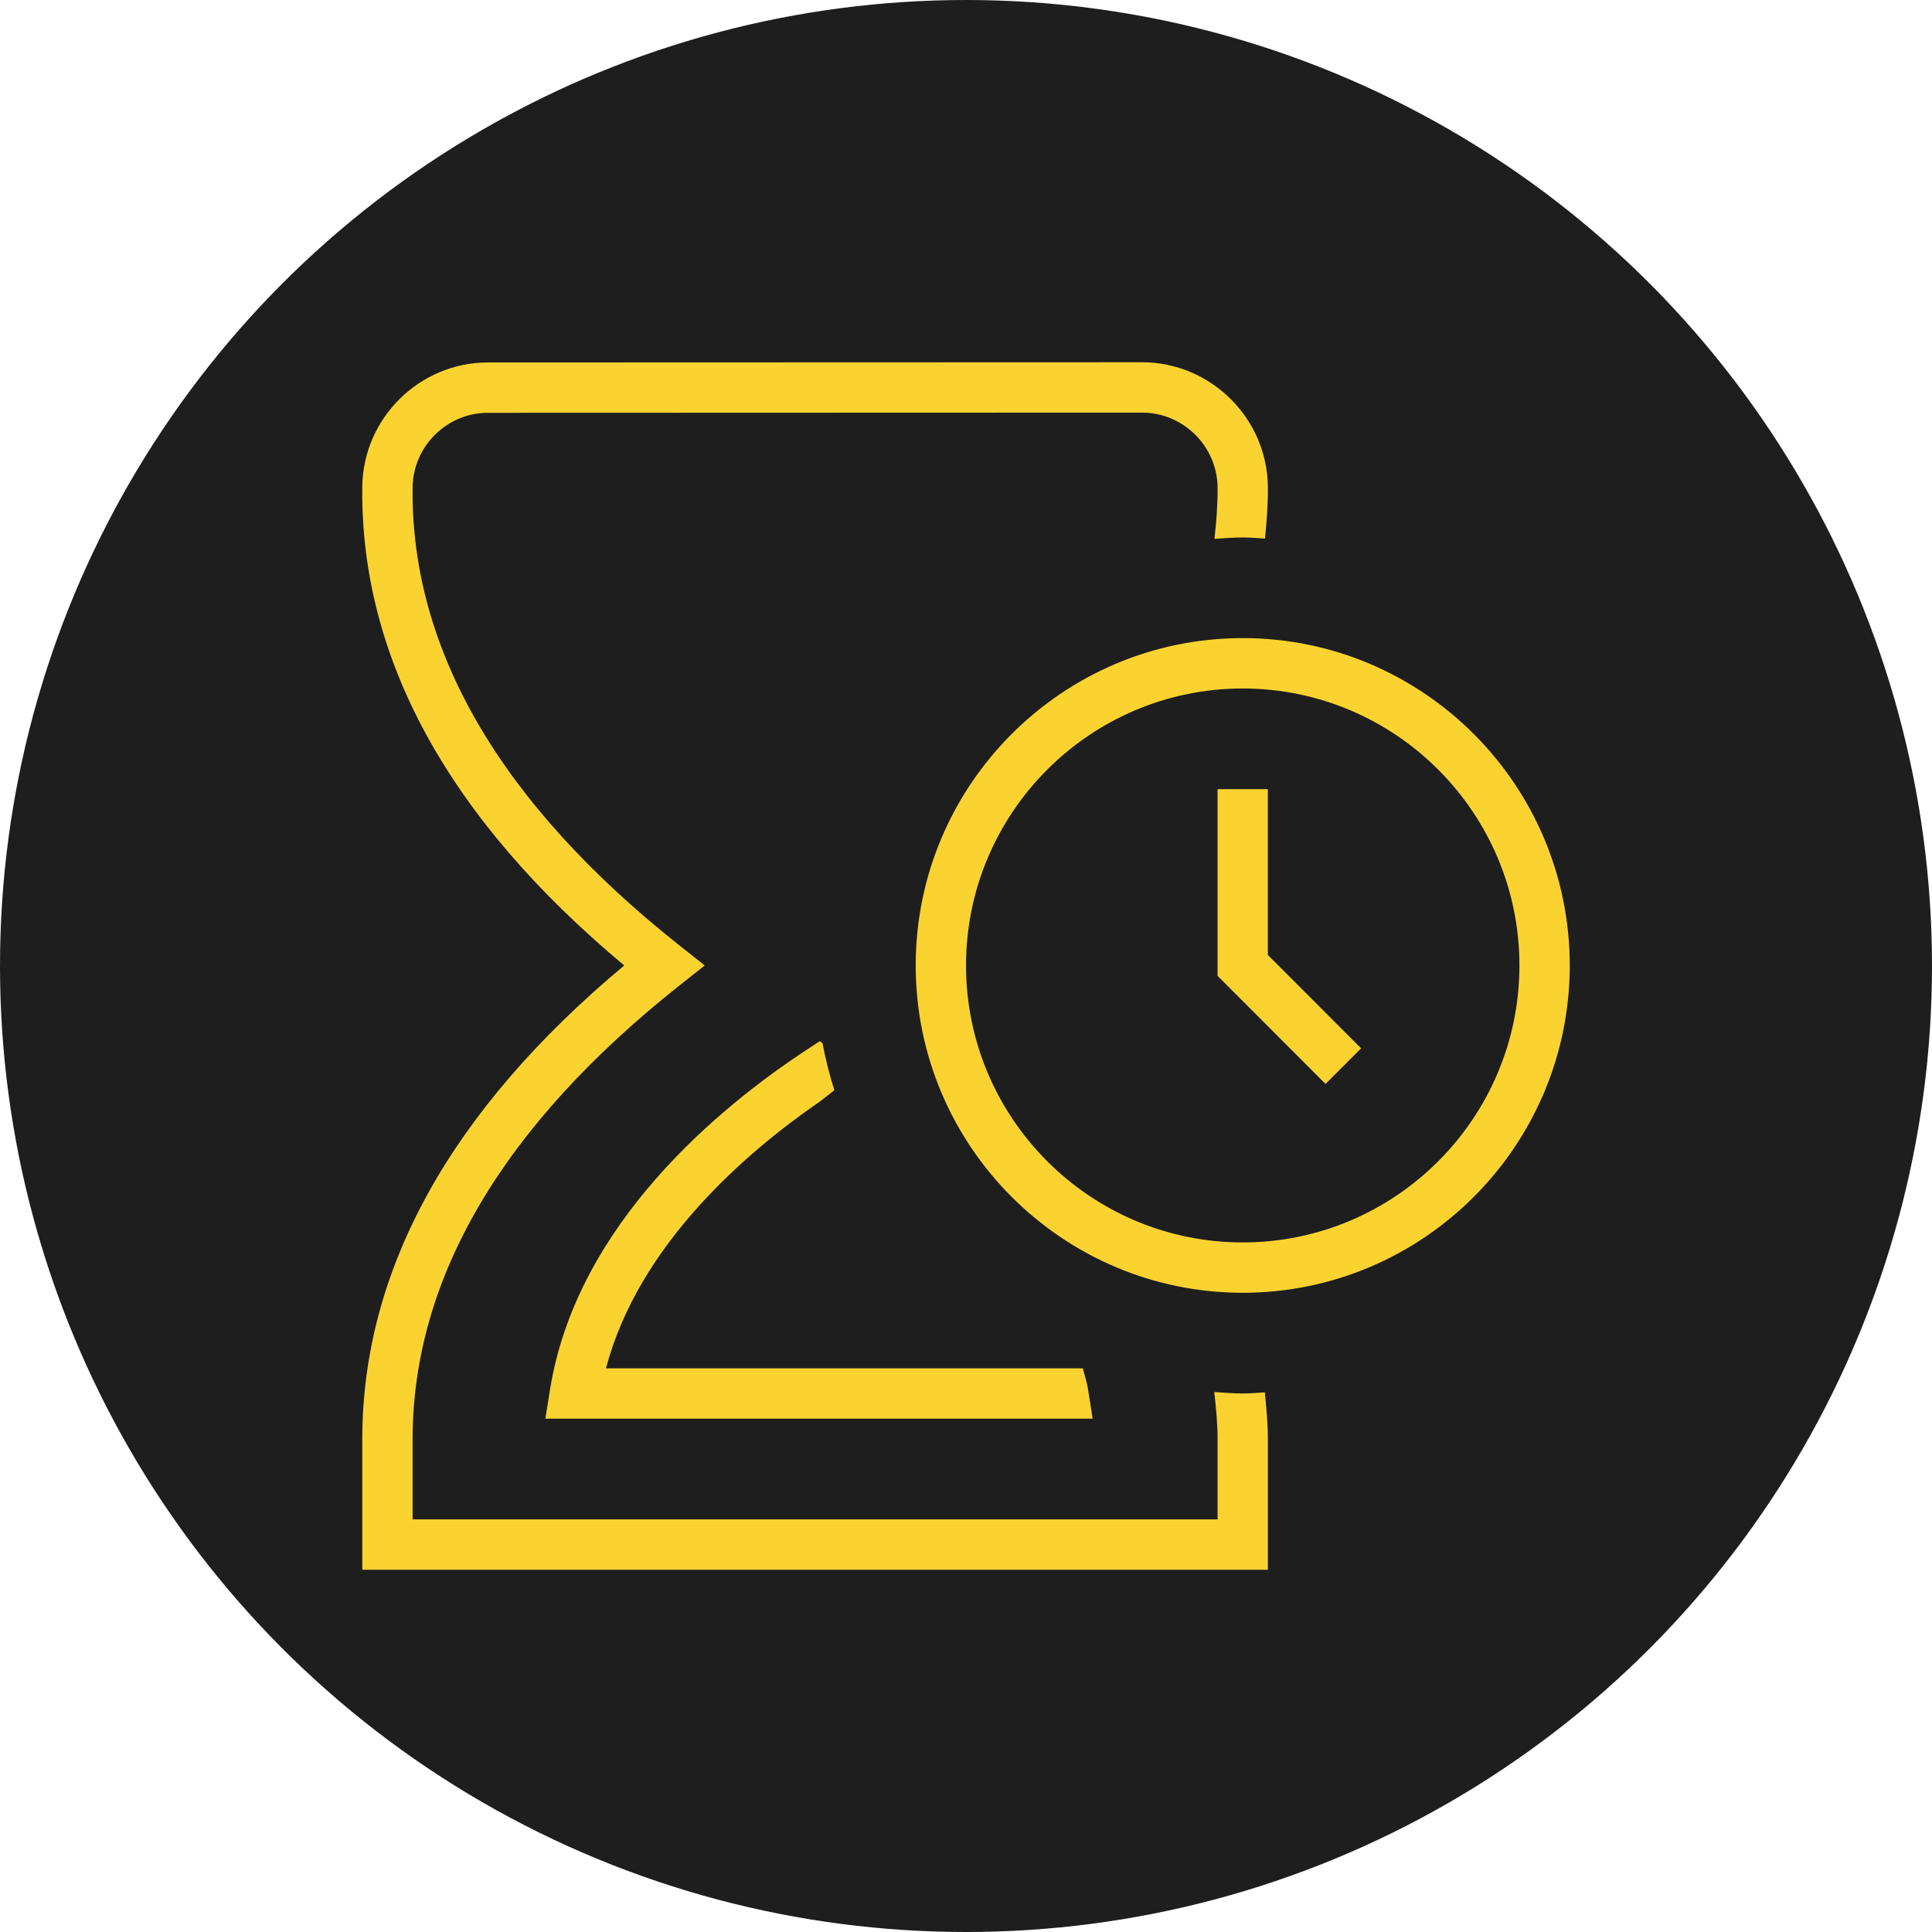 <svg width="64" height="64" viewBox="0 0 64 64" fill="none" xmlns="http://www.w3.org/2000/svg">
<circle cx="32" cy="32" r="32" fill="#1E1E1E"/>
<path d="M41.899 46.125C41.949 46.64 42 47.157 42 47.678V52H12.001V47.678C12.001 42.068 14.919 36.791 20.679 31.982C14.854 27.12 11.936 21.789 12.001 16.124C12.028 13.853 13.894 12.007 16.161 12.007L37.83 12C40.105 12 41.975 13.85 42 16.125C42.007 16.701 41.96 17.271 41.905 17.84C41.659 17.827 41.417 17.804 41.167 17.804C40.85 17.804 40.542 17.83 40.23 17.85C40.294 17.283 40.339 16.716 40.334 16.144C40.319 14.779 39.195 13.668 37.83 13.668L16.161 13.675C14.803 13.675 13.684 14.783 13.668 16.144C13.606 21.52 16.584 26.628 22.519 31.328L23.344 31.982L22.519 32.636C16.648 37.286 13.668 42.348 13.668 47.678V50.332H40.334V47.678C40.334 47.154 40.282 46.633 40.224 46.113C40.537 46.133 40.849 46.161 41.167 46.161C41.414 46.161 41.655 46.136 41.899 46.125ZM27.156 36.492C27.339 36.351 27.497 36.227 27.639 36.117C27.482 35.607 27.344 35.088 27.246 34.552L27.152 34.492L26.697 34.793C23.911 36.623 19.104 40.516 18.221 46.029L18.066 46.995H36.195L36.044 46.031C36.005 45.788 35.932 45.559 35.869 45.327H20.073C21.161 41.212 24.747 38.149 27.156 36.492ZM52 31.982C52 37.961 47.14 42.825 41.167 42.825C35.194 42.825 30.334 37.961 30.334 31.982C30.334 26.003 35.194 21.138 41.167 21.138C47.14 21.138 52 26.003 52 31.982ZM50.333 31.982C50.333 26.922 46.22 22.807 41.167 22.807C36.114 22.807 32.001 26.922 32.001 31.982C32.001 37.041 36.114 41.157 41.167 41.157C46.22 41.157 50.333 37.041 50.333 31.982ZM42 26.143H40.334V32.327L43.91 35.907L45.089 34.727L41.999 31.635V26.141L42 26.143Z" fill="#FBD331"/>
</svg>
